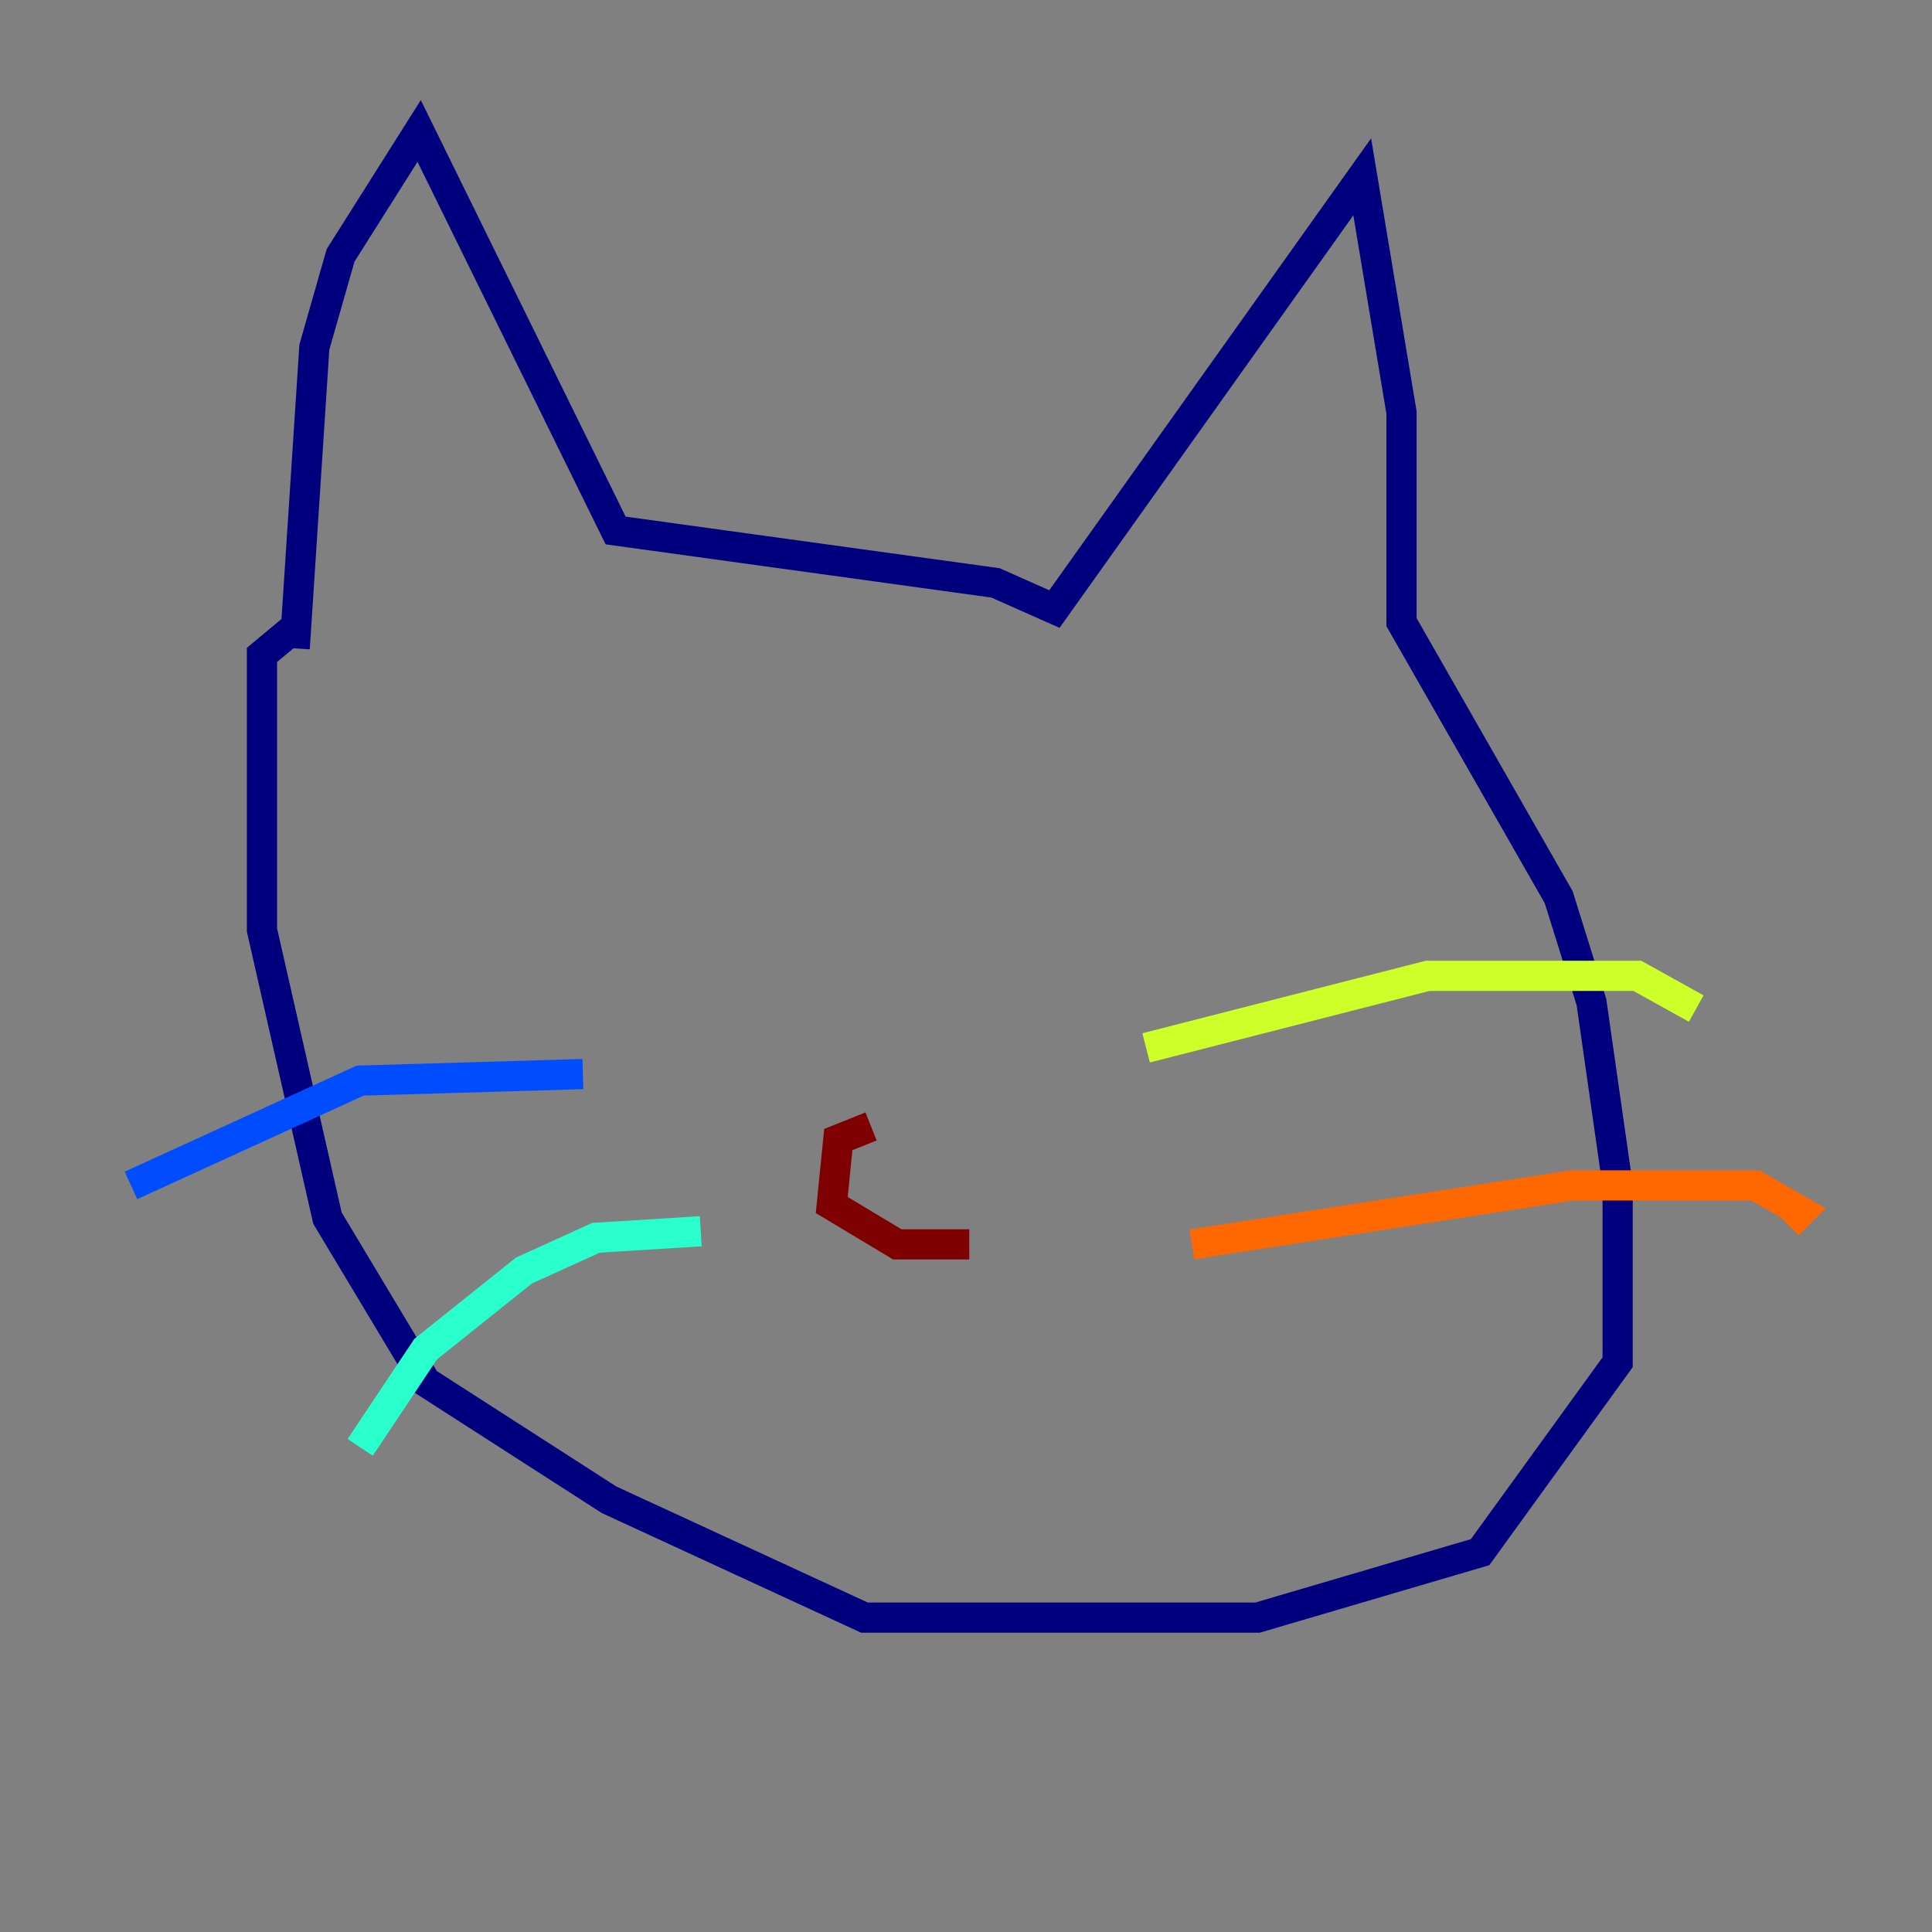 <?xml version="1.0" encoding="utf-8" ?>
<svg baseProfile="tiny" height="128" version="1.2" viewBox="0,0,128,128" width="128" xmlns="http://www.w3.org/2000/svg" xmlns:ev="http://www.w3.org/2001/xml-events" xmlns:xlink="http://www.w3.org/1999/xlink"><rect x="0" y="0" width="128" height="128" fill="#808080" stroke="none"/><defs /><polyline fill="none" points="19.525,42.956 20.827,22.997 22.563,16.922 27.77,8.678 40.786,35.146 65.953,38.617 69.858,40.352 90.251,11.715 92.854,27.336 92.854,41.22 103.268,59.444 105.437,66.386 107.173,78.536 107.173,90.251 98.061,102.834 83.308,107.173 57.275,107.173 40.352,99.363 28.203,91.552 21.695,80.705 17.356,61.614 17.356,43.39 19.959,41.22" stroke="#00007f" stroke-width="2" /><polyline fill="none" points="38.617,71.159 23.864,71.593 8.678,78.536" stroke="#004cff" stroke-width="2" /><polyline fill="none" points="46.427,81.573 39.485,82.007 34.712,84.176 28.203,89.383 23.864,95.891" stroke="#29ffcd" stroke-width="2" /><polyline fill="none" points="75.932,69.424 94.59,64.651 108.475,64.651 112.38,66.82" stroke="#cdff29" stroke-width="2" /><polyline fill="none" points="78.969,82.441 104.136,78.536 116.285,78.536 119.322,80.271 118.454,81.139" stroke="#ff6700" stroke-width="2" /><polyline fill="none" points="57.709,74.63 55.539,75.498 55.105,79.837 59.444,82.441 64.217,82.441" stroke="#7f0000" stroke-width="2" /></svg>